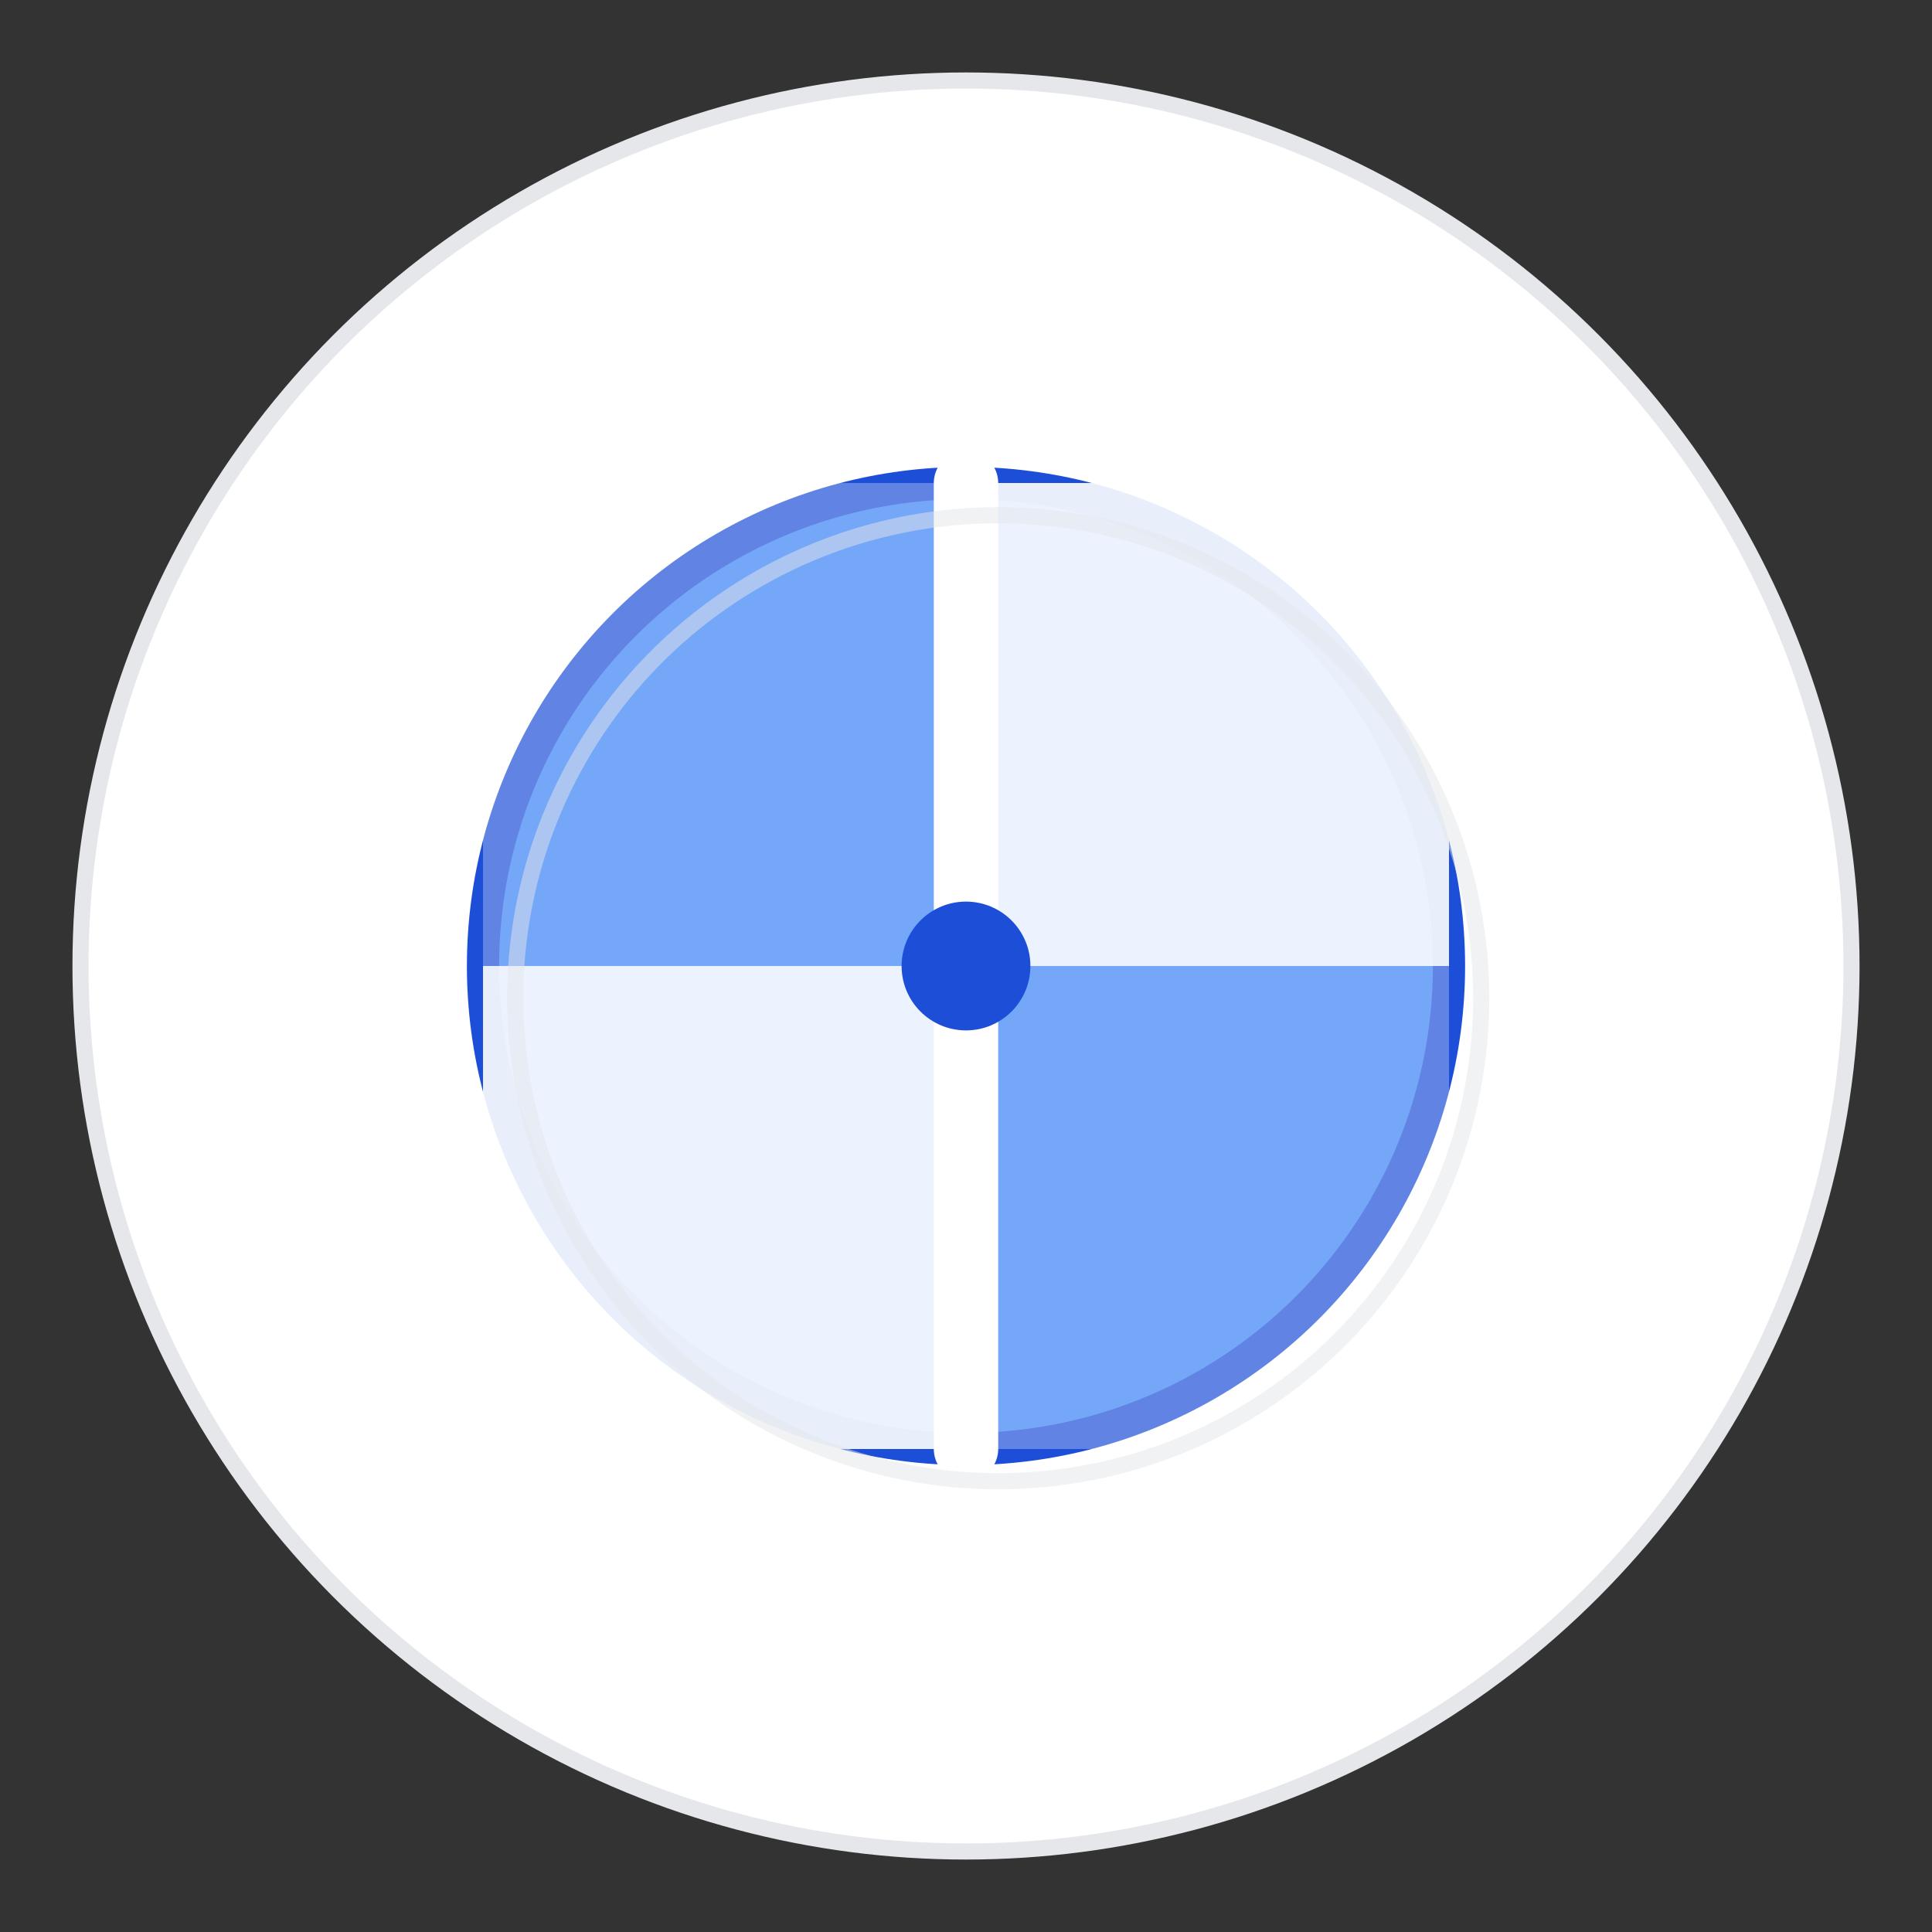 <svg width="120" height="120" viewBox="0 0 120 120" fill="none" xmlns="http://www.w3.org/2000/svg">
  <rect x="0" y="0" width="120" height="120" fill="#333333" stroke="none"/>
  <!-- Background -->
  <circle cx="60" cy="60" r="55" fill="#ffffff" stroke="#e5e7eb" stroke-width="1"/>
  
  <!-- Main circle -->
  <circle cx="60" cy="60" r="30" fill="#3b82f6" stroke="#1d4ed8" stroke-width="2"/>
  
  <!-- Split line -->
  <path d="M 60 30 L 60 90" stroke="#ffffff" stroke-width="4" stroke-linecap="round"/>
  
  <!-- Left half -->
  <path d="M 60 60 L 30 60 L 30 90 L 60 90 Z" fill="#ffffff" opacity="0.9"/>
  <path d="M 60 60 L 30 60 L 30 30 L 60 30 Z" fill="#ffffff" opacity="0.3"/>
  
  <!-- Right half -->
  <path d="M 60 60 L 90 60 L 90 30 L 60 30 Z" fill="#ffffff" opacity="0.9"/>
  <path d="M 60 60 L 90 60 L 90 90 L 60 90 Z" fill="#ffffff" opacity="0.3"/>
  
  <!-- Center accent -->
  <circle cx="60" cy="60" r="4" fill="#1d4ed8"/>
  
  <!-- Subtle shadow -->
  <circle cx="62" cy="62" r="30" fill="none" stroke="#e5e7eb" stroke-width="1" opacity="0.5"/>
</svg>
